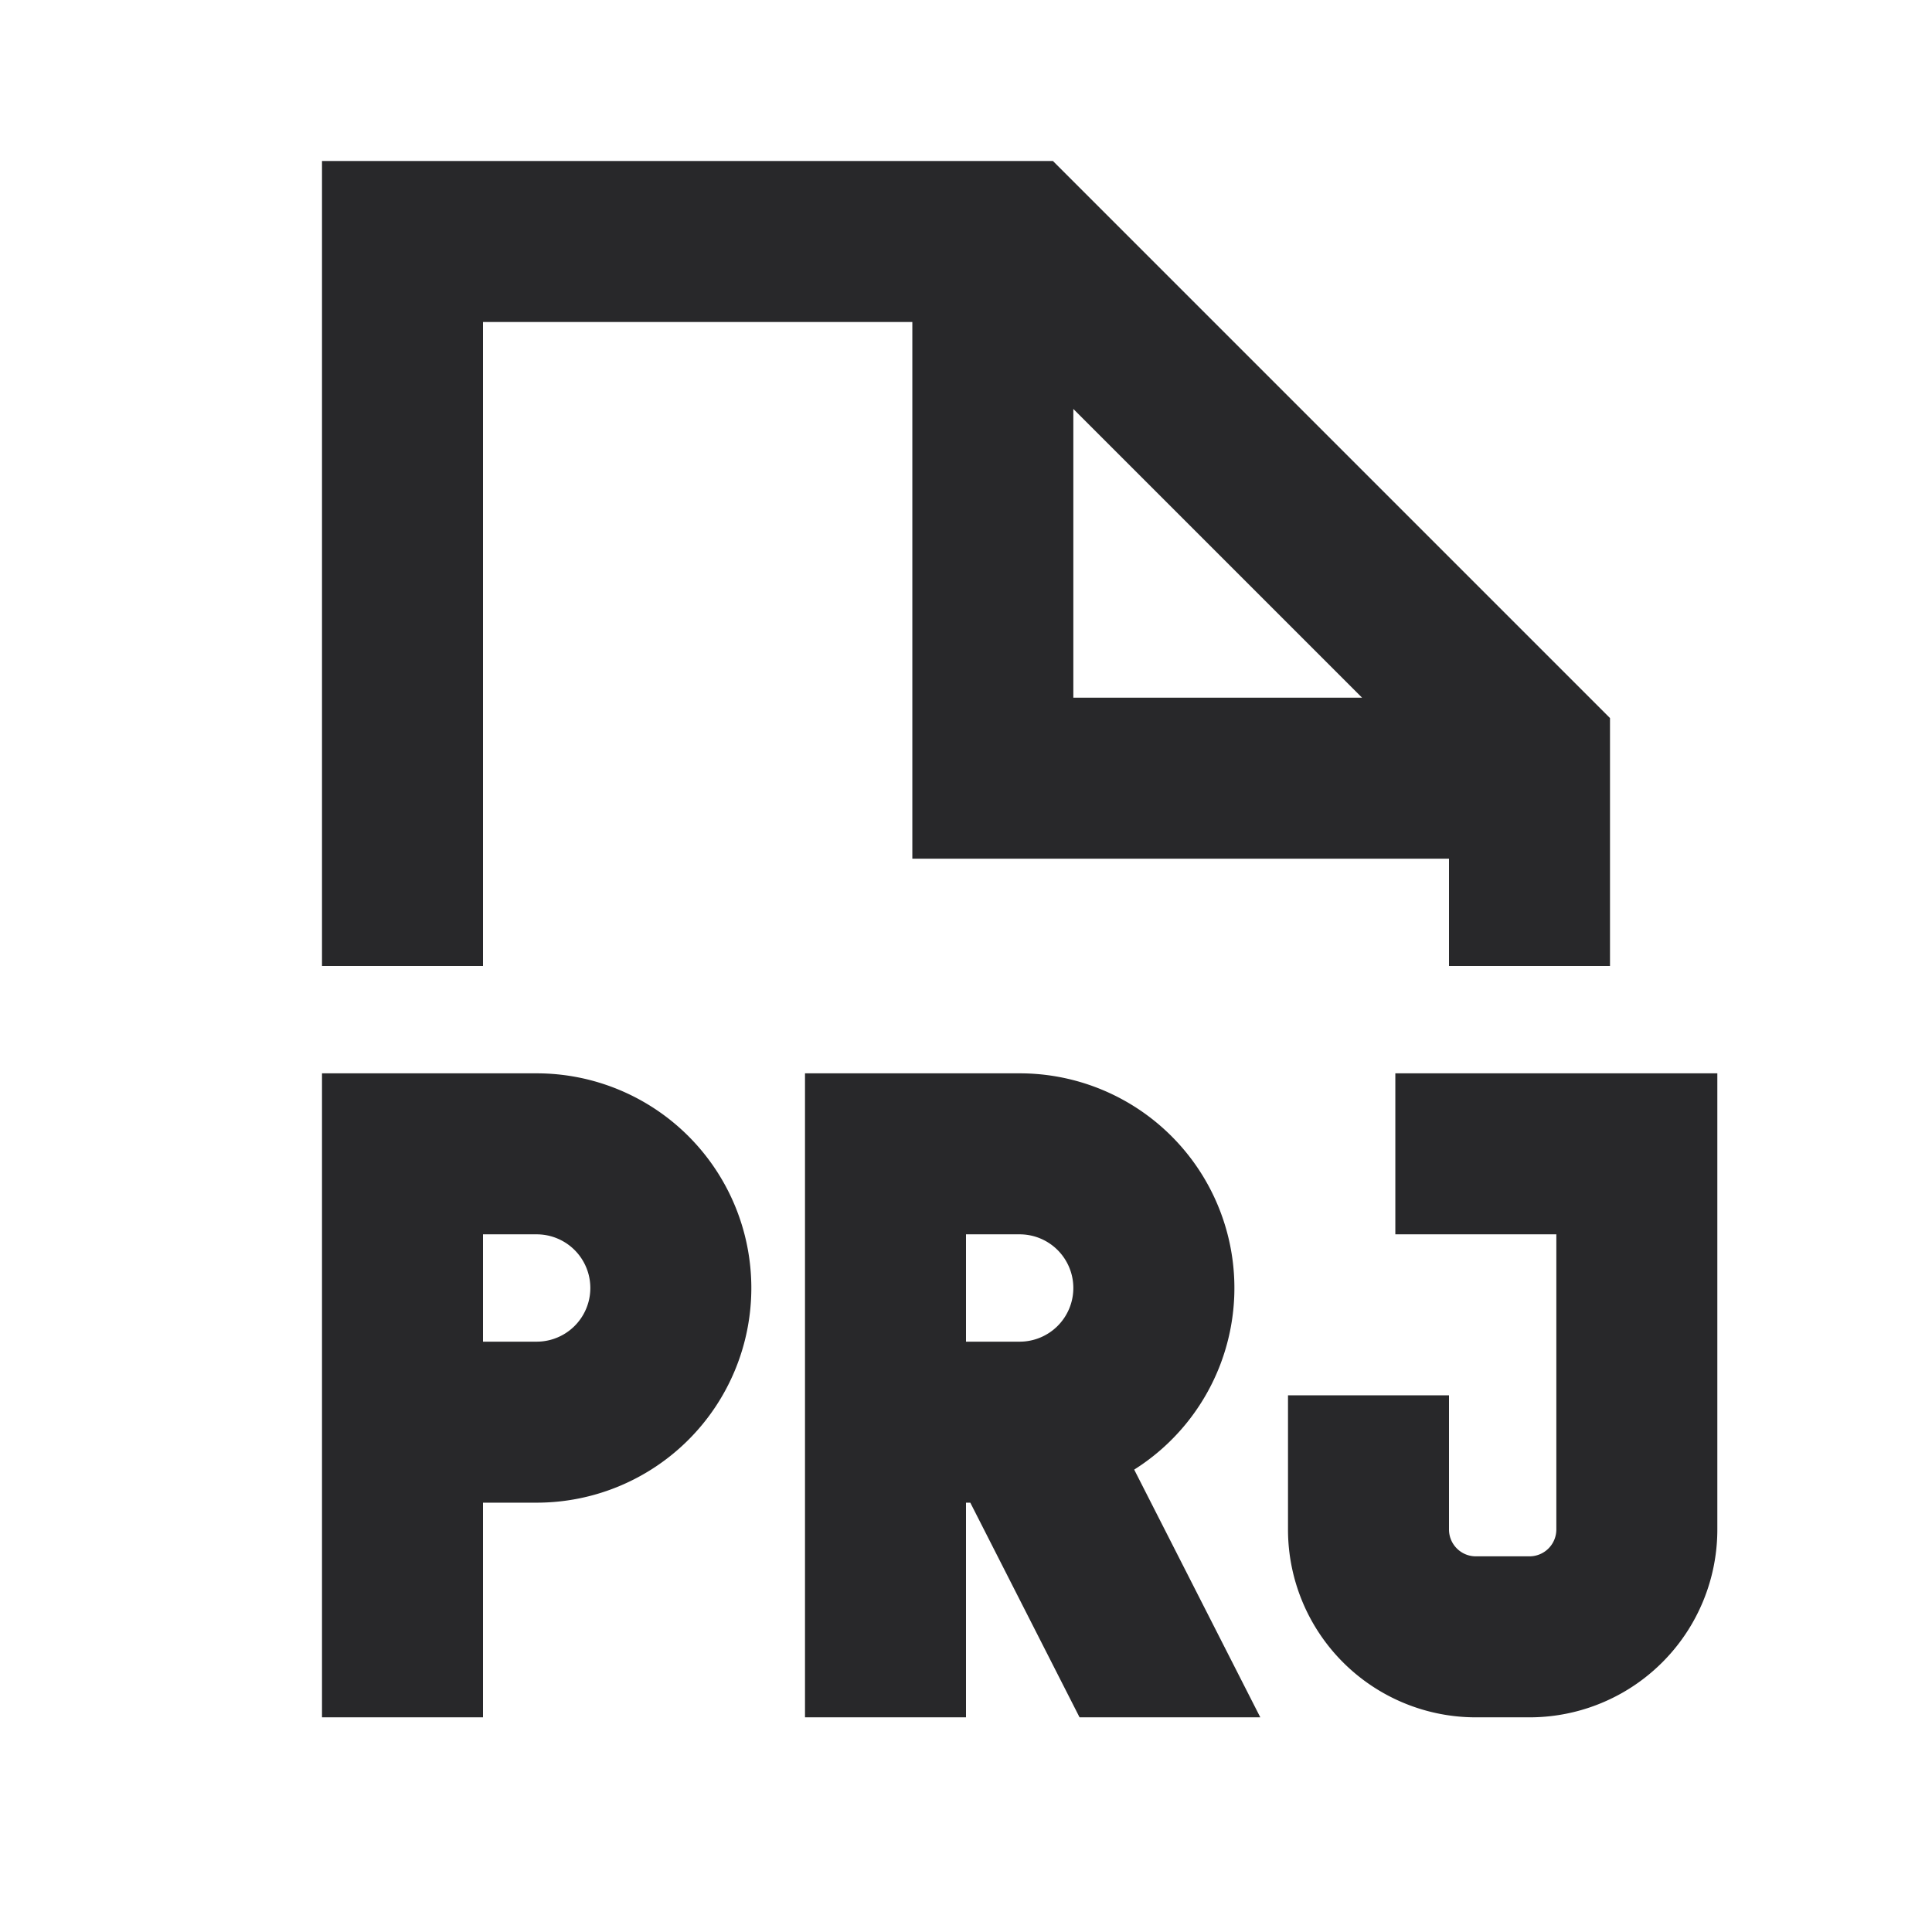 <svg xmlns="http://www.w3.org/2000/svg" style="color: transparent; fill: #28282A;" viewBox="0 0 18 18"><path clip-rule="evenodd" d="M3 1.5h6.81l.22.22 4.75 4.75.22.22V9h-1.5V8h-5V3h-4v6H3V1.5zm7 2.31l2.69 2.69H10V3.81zM3.75 10H3v6h1.5v-2H5a2 2 0 100-4H3.75zM5 12.5h-.5v-1H5a.5.5 0 010 1zm8-2.5h3v4.25A1.75 1.75 0 0114.25 16h-.5A1.75 1.75 0 0112 14.25V13h1.5v1.25c0 .138.112.25.25.25h.5a.25.25 0 00.25-.25V11.5H13V10zm-5.5 0h2a2 2 0 011.067 3.692L11.742 16h-1.684L9.04 14H9v2H7.5v-6zm2.5 2a.5.5 0 01-.5.5H9v-1h.5a.5.5 0 01.5.5z" fill-rule="evenodd"></path></svg>